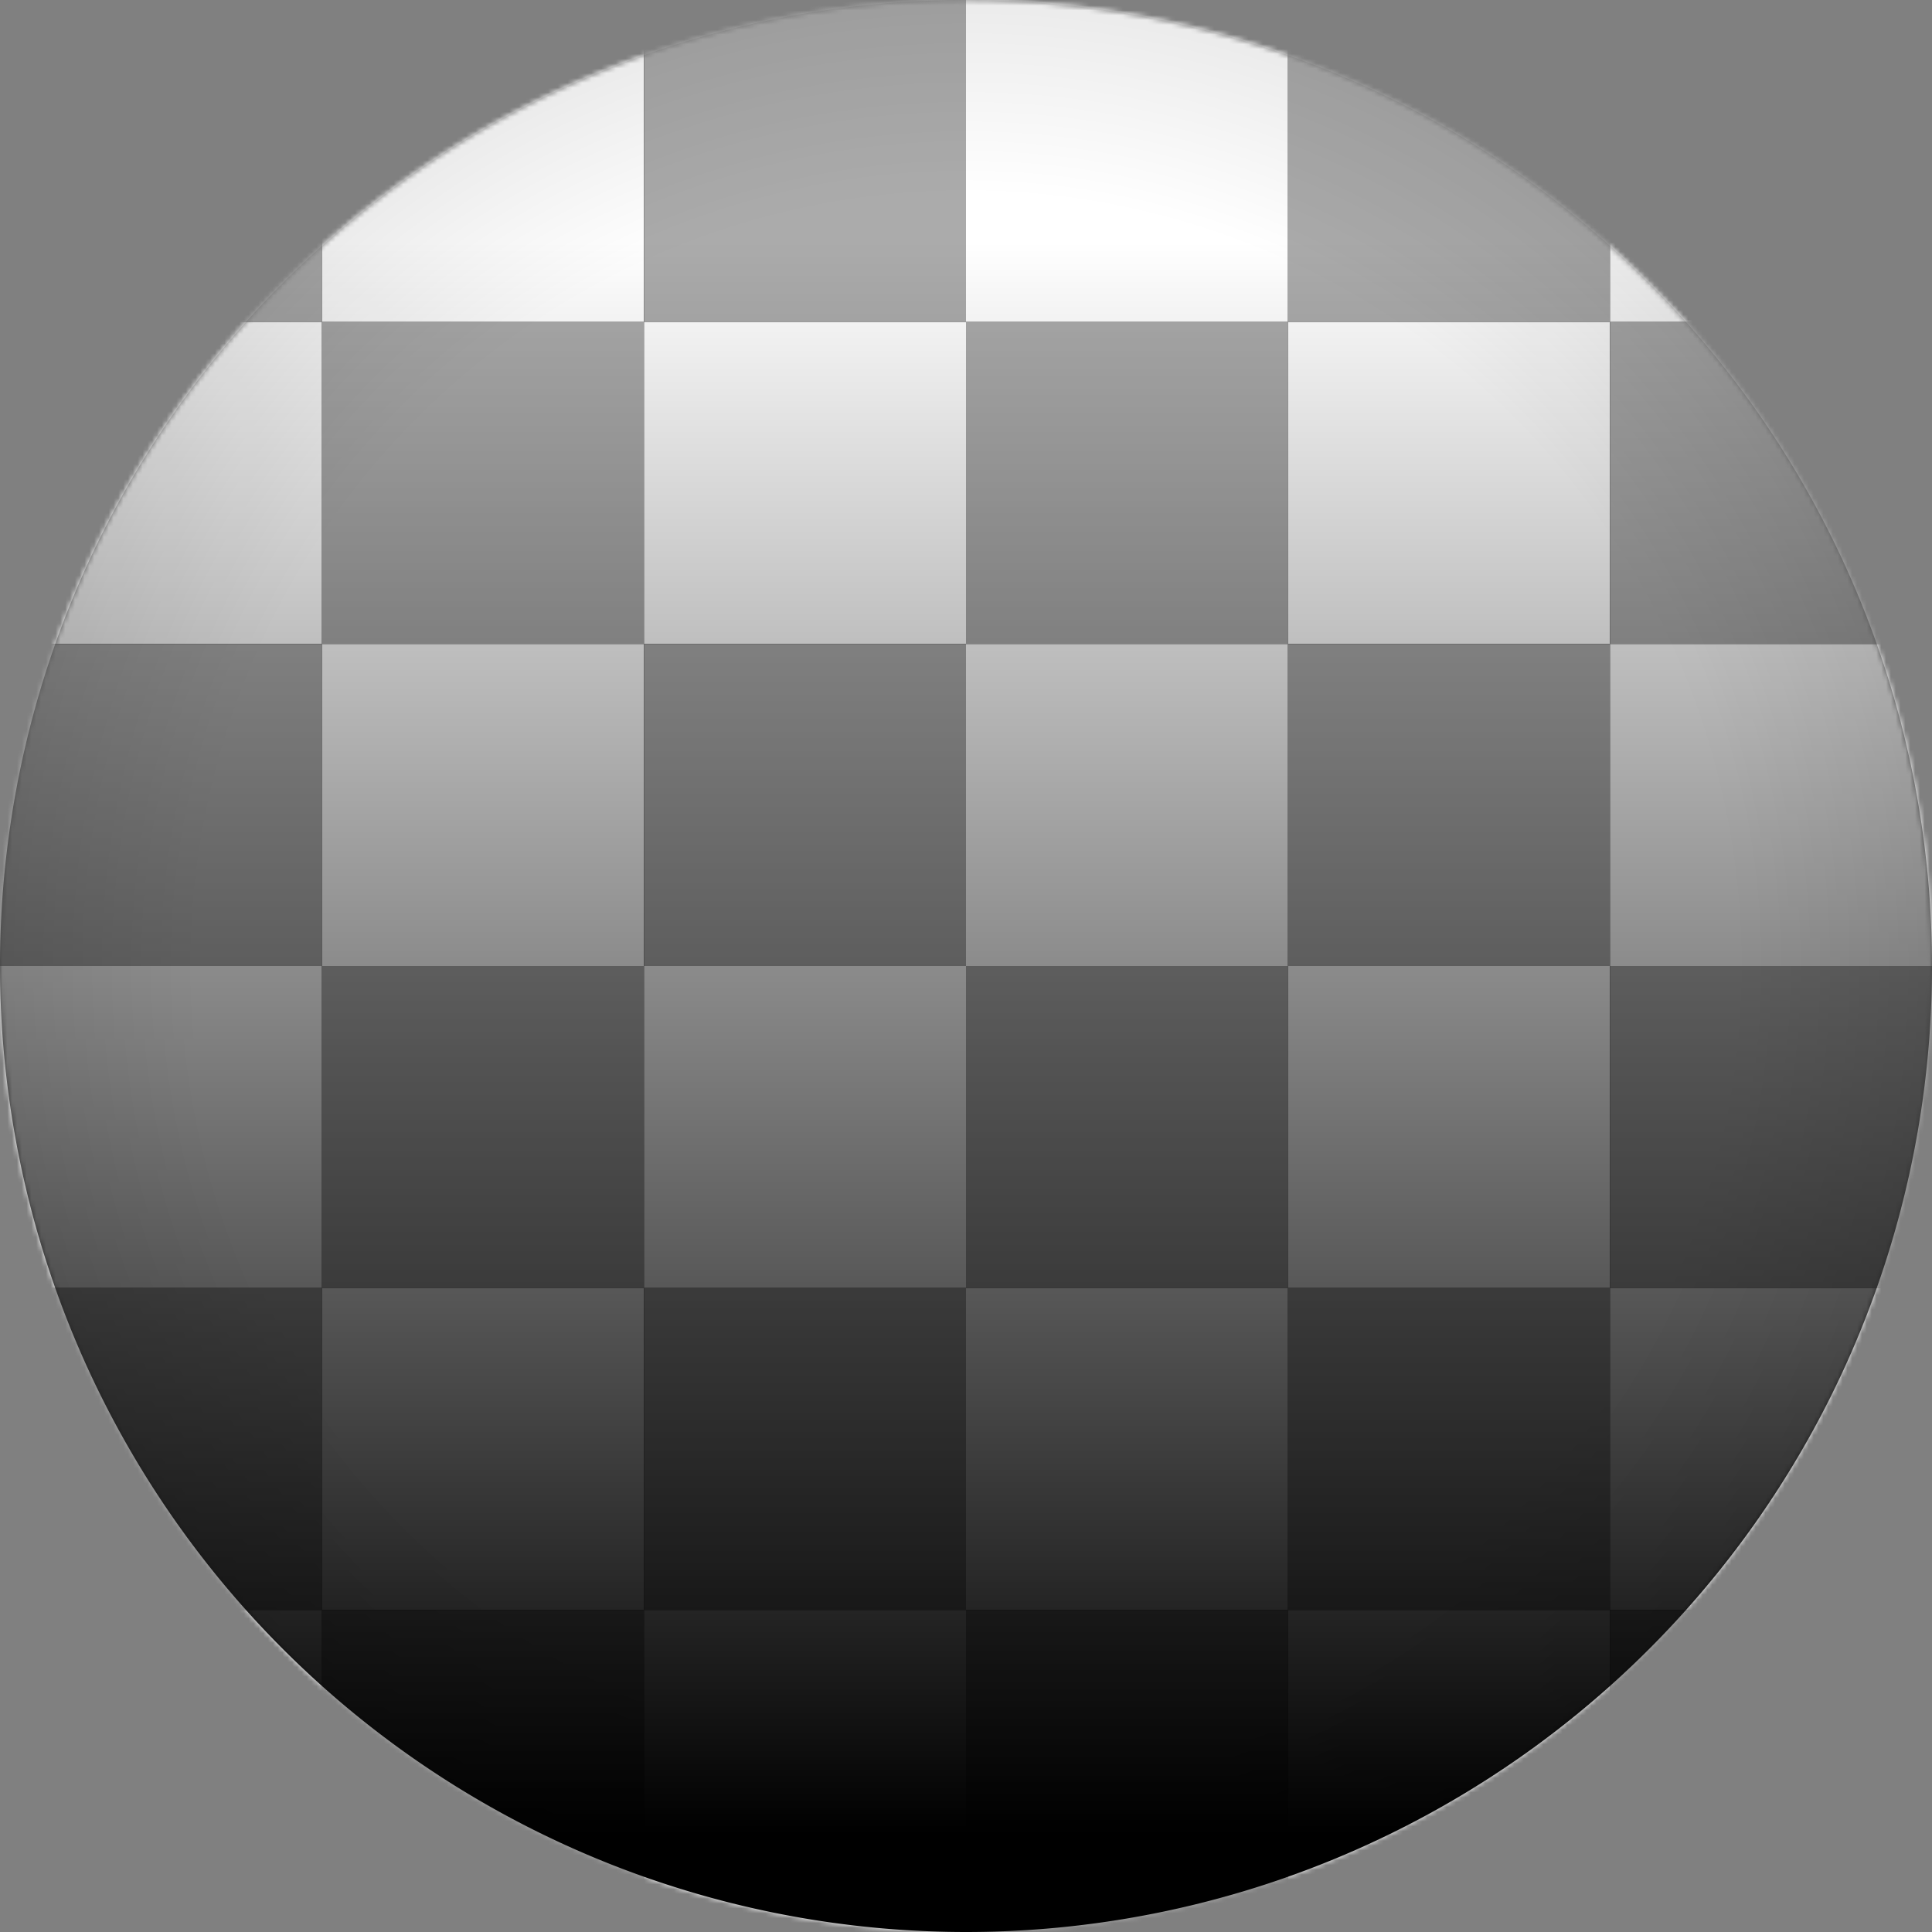 <?xml version="1.0" encoding="UTF-8" standalone="no"?>
<!-- Created with Inkscape (http://www.inkscape.org/) -->

<svg
   xmlns:dc="http://purl.org/dc/elements/1.1/"
   xmlns:cc="http://creativecommons.org/ns#"
   xmlns:rdf="http://www.w3.org/1999/02/22-rdf-syntax-ns#"
   xmlns:svg="http://www.w3.org/2000/svg"
   xmlns="http://www.w3.org/2000/svg"
   xmlns:xlink="http://www.w3.org/1999/xlink"
   version="1.1"
   width="400"
   height="400.013"
   id="svg2">
  <rect width="100%" height="100%" fill="#808080" stroke="none"/>
  <defs
     id="defs4">
    <linearGradient
       id="linearGradient4197">
      <stop
         id="stop4199"
         style="stop-color:#000000;stop-opacity:0"
         offset="0" />
      <stop
         id="stop4205"
         style="stop-color:#000000;stop-opacity:0"
         offset="0.798" />
      <stop
         id="stop4207"
         style="stop-color:#000000;stop-opacity:0.078"
         offset="1" />
    </linearGradient>
    <linearGradient
       id="linearGradient3889">
      <stop
         id="stop3891"
         style="stop-color:#000000;stop-opacity:1"
         offset="0" />
      <stop
         id="stop3893"
         style="stop-color:#000000;stop-opacity:0"
         offset="1" />
    </linearGradient>
    <linearGradient
       x1="300"
       y1="482.362"
       x2="300"
       y2="152.362"
       id="linearGradient3895"
       xlink:href="#linearGradient3889"
       gradientUnits="userSpaceOnUse" />
    <radialGradient
       cx="200"
       cy="200"
       r="200"
       fx="200"
       fy="200"
       id="radialGradient4203"
       xlink:href="#linearGradient4197"
       gradientUnits="userSpaceOnUse" />
    <radialGradient
       cx="200"
       cy="200"
       r="200"
       fx="200"
       fy="200"
       id="radialGradient4203-1"
       xlink:href="#linearGradient4197-7"
       gradientUnits="userSpaceOnUse" />
    <linearGradient
       id="linearGradient4197-7">
      <stop
         id="stop4199-1"
         style="stop-color:#000000;stop-opacity:0"
         offset="0" />
      <stop
         id="stop4205-5"
         style="stop-color:#000000;stop-opacity:0"
         offset="0.798" />
      <stop
         id="stop4207-9"
         style="stop-color:#000000;stop-opacity:0.078"
         offset="1" />
    </linearGradient>
    <radialGradient
       cx="200"
       cy="200"
       r="200"
       fx="200"
       fy="200"
       id="radialGradient3819"
       xlink:href="#linearGradient4197-7"
       gradientUnits="userSpaceOnUse" />
    <linearGradient
       x1="300"
       y1="482.362"
       x2="300"
       y2="152.362"
       id="linearGradient3895-0"
       xlink:href="#linearGradient3889-4"
       gradientUnits="userSpaceOnUse" />
    <linearGradient
       id="linearGradient3889-4">
      <stop
         id="stop3891-0"
         style="stop-color:#000000;stop-opacity:1"
         offset="0" />
      <stop
         id="stop3893-0"
         style="stop-color:#000000;stop-opacity:0"
         offset="1" />
    </linearGradient>
    <linearGradient
       x1="300"
       y1="482.362"
       x2="300"
       y2="152.362"
       id="linearGradient3855"
       xlink:href="#linearGradient3889-4"
       gradientUnits="userSpaceOnUse" />
    <mask
       id="mask3913">
      <path
         d="m 400,200 a 200,200 0 1 1 -400,0 200,200 0 1 1 400,0 z"
         transform="translate(100,102.362)"
         id="path3915"
         style="color:#000000;fill:#ffffff;fill-opacity:1;fill-rule:nonzero;stroke:none;stroke-width:20;marker:none;visibility:visible;display:inline;overflow:visible;enable-background:accumulate" />
    </mask>
  </defs>
  <g
     transform="translate(-100,-102.362)"
     id="layer1">
    <g
       transform="translate(-3.8146973e-5,1.0024414e-5)"
       mask="url(#mask3913)"
       id="g3874">
      <rect
         width="400"
         height="400"
         x="100"
         y="102.362"
         id="rect3060"
         style="color:#000000;fill:#000000;fill-opacity:1;fill-rule:nonzero;stroke:none;stroke-width:4;marker:none;visibility:visible;display:inline;overflow:visible;enable-background:accumulate" />
      <rect
         width="66.667"
         height="66.667"
         x="100"
         y="102.362"
         id="rect3062"
         style="color:#000000;fill:#ababab;fill-opacity:1;fill-rule:nonzero;stroke:none;stroke-width:4;marker:none;visibility:visible;display:inline;overflow:visible;enable-background:accumulate" />
      <rect
         width="66.667"
         height="66.667"
         x="166.667"
         y="102.362"
         id="rect3064"
         style="color:#000000;fill:#ffffff;fill-opacity:1;fill-rule:nonzero;stroke:none;stroke-width:4;marker:none;visibility:visible;display:inline;overflow:visible;enable-background:accumulate" />
      <rect
         width="66.667"
         height="66.667"
         x="100"
         y="169.029"
         id="use3066"
         style="color:#000000;fill:#ffffff;fill-opacity:1;fill-rule:nonzero;stroke:none;stroke-width:4;marker:none;visibility:visible;display:inline;overflow:visible;enable-background:accumulate" />
      <rect
         width="66.667"
         height="66.667"
         x="166.667"
         y="169.029"
         id="use3068"
         style="color:#000000;fill:#ababab;fill-opacity:1;fill-rule:nonzero;stroke:none;stroke-width:4;marker:none;visibility:visible;display:inline;overflow:visible;enable-background:accumulate" />
      <rect
         width="66.667"
         height="66.667"
         x="233.333"
         y="102.362"
         id="use3070"
         style="color:#000000;fill:#ababab;fill-opacity:1;fill-rule:nonzero;stroke:none;stroke-width:4;marker:none;visibility:visible;display:inline;overflow:visible;enable-background:accumulate" />
      <rect
         width="66.667"
         height="66.667"
         x="300"
         y="102.362"
         id="use3072"
         style="color:#000000;fill:#ffffff;fill-opacity:1;fill-rule:nonzero;stroke:none;stroke-width:4;marker:none;visibility:visible;display:inline;overflow:visible;enable-background:accumulate" />
      <rect
         width="66.667"
         height="66.667"
         x="233.333"
         y="169.029"
         id="use3074"
         style="color:#000000;fill:#ffffff;fill-opacity:1;fill-rule:nonzero;stroke:none;stroke-width:4;marker:none;visibility:visible;display:inline;overflow:visible;enable-background:accumulate" />
      <rect
         width="66.667"
         height="66.667"
         x="300"
         y="169.029"
         id="use3076"
         style="color:#000000;fill:#ababab;fill-opacity:1;fill-rule:nonzero;stroke:none;stroke-width:4;marker:none;visibility:visible;display:inline;overflow:visible;enable-background:accumulate" />
      <rect
         width="66.667"
         height="66.667"
         x="100"
         y="235.696"
         id="use3078"
         style="color:#000000;fill:#ababab;fill-opacity:1;fill-rule:nonzero;stroke:none;stroke-width:4;marker:none;visibility:visible;display:inline;overflow:visible;enable-background:accumulate" />
      <rect
         width="66.667"
         height="66.667"
         x="166.667"
         y="235.696"
         id="use3080"
         style="color:#000000;fill:#ffffff;fill-opacity:1;fill-rule:nonzero;stroke:none;stroke-width:4;marker:none;visibility:visible;display:inline;overflow:visible;enable-background:accumulate" />
      <rect
         width="66.667"
         height="66.667"
         x="100"
         y="302.362"
         id="use3082"
         style="color:#000000;fill:#ffffff;fill-opacity:1;fill-rule:nonzero;stroke:none;stroke-width:4;marker:none;visibility:visible;display:inline;overflow:visible;enable-background:accumulate" />
      <rect
         width="66.667"
         height="66.667"
         x="166.667"
         y="302.362"
         id="use3084"
         style="color:#000000;fill:#ababab;fill-opacity:1;fill-rule:nonzero;stroke:none;stroke-width:4;marker:none;visibility:visible;display:inline;overflow:visible;enable-background:accumulate" />
      <rect
         width="66.667"
         height="66.667"
         x="233.333"
         y="235.696"
         id="use3086"
         style="color:#000000;fill:#ababab;fill-opacity:1;fill-rule:nonzero;stroke:none;stroke-width:4;marker:none;visibility:visible;display:inline;overflow:visible;enable-background:accumulate" />
      <rect
         width="66.667"
         height="66.667"
         x="300"
         y="235.696"
         id="use3088"
         style="color:#000000;fill:#ffffff;fill-opacity:1;fill-rule:nonzero;stroke:none;stroke-width:4;marker:none;visibility:visible;display:inline;overflow:visible;enable-background:accumulate" />
      <rect
         width="66.667"
         height="66.667"
         x="233.333"
         y="302.362"
         id="use3090"
         style="color:#000000;fill:#ffffff;fill-opacity:1;fill-rule:nonzero;stroke:none;stroke-width:4;marker:none;visibility:visible;display:inline;overflow:visible;enable-background:accumulate" />
      <rect
         width="66.667"
         height="66.667"
         x="300"
         y="302.362"
         id="use3092"
         style="color:#000000;fill:#ababab;fill-opacity:1;fill-rule:nonzero;stroke:none;stroke-width:4;marker:none;visibility:visible;display:inline;overflow:visible;enable-background:accumulate" />
      <rect
         width="66.667"
         height="66.667"
         x="100"
         y="369.029"
         id="use3094"
         style="color:#000000;fill:#ababab;fill-opacity:1;fill-rule:nonzero;stroke:none;stroke-width:4;marker:none;visibility:visible;display:inline;overflow:visible;enable-background:accumulate" />
      <rect
         width="66.667"
         height="66.667"
         x="166.667"
         y="369.029"
         id="use3096"
         style="color:#000000;fill:#ffffff;fill-opacity:1;fill-rule:nonzero;stroke:none;stroke-width:4;marker:none;visibility:visible;display:inline;overflow:visible;enable-background:accumulate" />
      <rect
         width="66.667"
         height="66.667"
         x="100"
         y="435.696"
         id="use3098"
         style="color:#000000;fill:#ffffff;fill-opacity:1;fill-rule:nonzero;stroke:none;stroke-width:4;marker:none;visibility:visible;display:inline;overflow:visible;enable-background:accumulate" />
      <rect
         width="66.667"
         height="66.667"
         x="166.667"
         y="435.696"
         id="use3100"
         style="color:#000000;fill:#ababab;fill-opacity:1;fill-rule:nonzero;stroke:none;stroke-width:4;marker:none;visibility:visible;display:inline;overflow:visible;enable-background:accumulate" />
      <rect
         width="66.667"
         height="66.667"
         x="233.333"
         y="369.029"
         id="use3102"
         style="color:#000000;fill:#ababab;fill-opacity:1;fill-rule:nonzero;stroke:none;stroke-width:4;marker:none;visibility:visible;display:inline;overflow:visible;enable-background:accumulate" />
      <rect
         width="66.667"
         height="66.667"
         x="300"
         y="369.029"
         id="use3104"
         style="color:#000000;fill:#ffffff;fill-opacity:1;fill-rule:nonzero;stroke:none;stroke-width:4;marker:none;visibility:visible;display:inline;overflow:visible;enable-background:accumulate" />
      <rect
         width="66.667"
         height="66.667"
         x="233.333"
         y="435.696"
         id="use3106"
         style="color:#000000;fill:#ffffff;fill-opacity:1;fill-rule:nonzero;stroke:none;stroke-width:4;marker:none;visibility:visible;display:inline;overflow:visible;enable-background:accumulate" />
      <rect
         width="66.667"
         height="66.667"
         x="300"
         y="435.696"
         id="use3108"
         style="color:#000000;fill:#ababab;fill-opacity:1;fill-rule:nonzero;stroke:none;stroke-width:4;marker:none;visibility:visible;display:inline;overflow:visible;enable-background:accumulate" />
      <rect
         width="66.667"
         height="66.667"
         x="366.667"
         y="102.362"
         id="use3126"
         style="color:#000000;fill:#ababab;fill-opacity:1;fill-rule:nonzero;stroke:none;stroke-width:4;marker:none;visibility:visible;display:inline;overflow:visible;enable-background:accumulate" />
      <rect
         width="66.667"
         height="66.667"
         x="433.333"
         y="102.362"
         id="use3128"
         style="color:#000000;fill:#ffffff;fill-opacity:1;fill-rule:nonzero;stroke:none;stroke-width:4;marker:none;visibility:visible;display:inline;overflow:visible;enable-background:accumulate" />
      <rect
         width="66.667"
         height="66.667"
         x="366.667"
         y="169.029"
         id="use3130"
         style="color:#000000;fill:#ffffff;fill-opacity:1;fill-rule:nonzero;stroke:none;stroke-width:4;marker:none;visibility:visible;display:inline;overflow:visible;enable-background:accumulate" />
      <rect
         width="66.667"
         height="66.667"
         x="433.333"
         y="169.029"
         id="use3132"
         style="color:#000000;fill:#ababab;fill-opacity:1;fill-rule:nonzero;stroke:none;stroke-width:4;marker:none;visibility:visible;display:inline;overflow:visible;enable-background:accumulate" />
      <rect
         width="66.667"
         height="66.667"
         x="366.667"
         y="235.696"
         id="use3142"
         style="color:#000000;fill:#ababab;fill-opacity:1;fill-rule:nonzero;stroke:none;stroke-width:4;marker:none;visibility:visible;display:inline;overflow:visible;enable-background:accumulate" />
      <rect
         width="66.667"
         height="66.667"
         x="433.333"
         y="235.696"
         id="use3144"
         style="color:#000000;fill:#ffffff;fill-opacity:1;fill-rule:nonzero;stroke:none;stroke-width:4;marker:none;visibility:visible;display:inline;overflow:visible;enable-background:accumulate" />
      <rect
         width="66.667"
         height="66.667"
         x="366.667"
         y="302.362"
         id="use3146"
         style="color:#000000;fill:#ffffff;fill-opacity:1;fill-rule:nonzero;stroke:none;stroke-width:4;marker:none;visibility:visible;display:inline;overflow:visible;enable-background:accumulate" />
      <rect
         width="66.667"
         height="66.667"
         x="433.333"
         y="302.362"
         id="use3148"
         style="color:#000000;fill:#ababab;fill-opacity:1;fill-rule:nonzero;stroke:none;stroke-width:4;marker:none;visibility:visible;display:inline;overflow:visible;enable-background:accumulate" />
      <rect
         width="66.667"
         height="66.667"
         x="366.667"
         y="369.029"
         id="use3158"
         style="color:#000000;fill:#ababab;fill-opacity:1;fill-rule:nonzero;stroke:none;stroke-width:4;marker:none;visibility:visible;display:inline;overflow:visible;enable-background:accumulate" />
      <rect
         width="66.667"
         height="66.667"
         x="433.333"
         y="369.029"
         id="use3160"
         style="color:#000000;fill:#ffffff;fill-opacity:1;fill-rule:nonzero;stroke:none;stroke-width:4;marker:none;visibility:visible;display:inline;overflow:visible;enable-background:accumulate" />
      <rect
         width="66.667"
         height="66.667"
         x="366.667"
         y="435.695"
         id="use3162"
         style="color:#000000;fill:#ffffff;fill-opacity:1;fill-rule:nonzero;stroke:none;stroke-width:4;marker:none;visibility:visible;display:inline;overflow:visible;enable-background:accumulate" />
      <rect
         width="66.667"
         height="66.667"
         x="433.333"
         y="435.695"
         id="use3164"
         style="color:#000000;fill:#ababab;fill-opacity:1;fill-rule:nonzero;stroke:none;stroke-width:4;marker:none;visibility:visible;display:inline;overflow:visible;enable-background:accumulate" />
    </g>
  </g>
  <g
     id="layer2">
    <path
       d="m 400,200 a 200,200 0 1 1 -400,0 200,200 0 1 1 400,0 z"
       transform="translate(0,-2.6171875e-6)"
       id="path4195"
       style="color:#000000;fill:url(#radialGradient3819);fill-opacity:1;fill-rule:nonzero;stroke:none;stroke-width:2;marker:none;visibility:visible;display:inline;overflow:visible;enable-background:accumulate" />
    <path
       d="m 500,302.362 a 200,200 0 1 1 -400,0 200,200 0 1 1 400,0 z"
       transform="translate(-100,-102.362)"
       id="path3887"
       style="color:#000000;fill:url(#linearGradient3855);fill-opacity:1;fill-rule:nonzero;stroke:none;stroke-width:4;marker:none;visibility:visible;display:inline;overflow:visible;enable-background:accumulate" />
  </g>
</svg>
